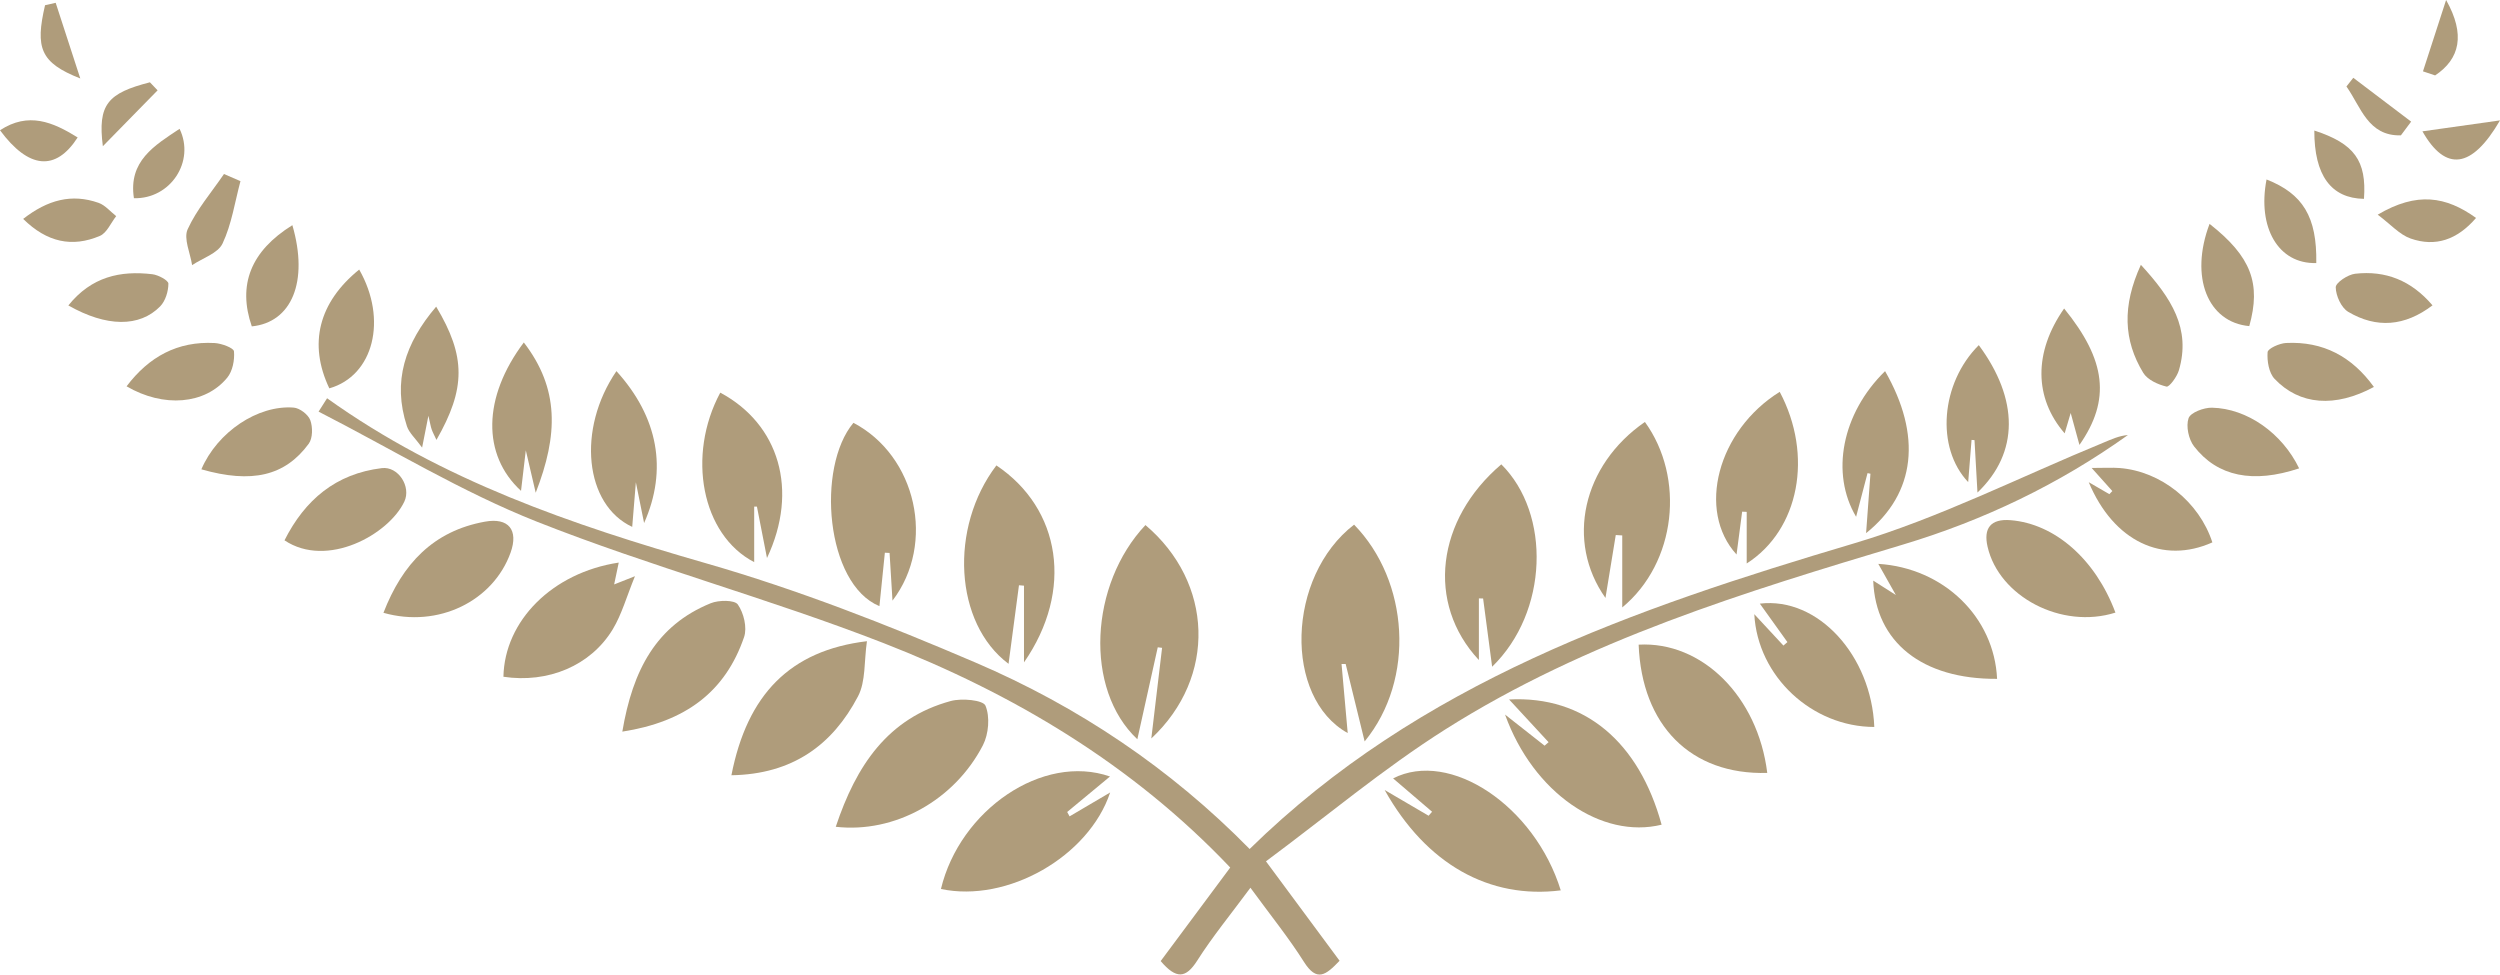 <?xml version="1.0" encoding="utf-8"?>
<!-- Generator: Adobe Illustrator 16.0.0, SVG Export Plug-In . SVG Version: 6.00 Build 0)  -->
<!DOCTYPE svg PUBLIC "-//W3C//DTD SVG 1.1//EN" "http://www.w3.org/Graphics/SVG/1.1/DTD/svg11.dtd">
<svg version="1.1" id="圖層_1" xmlns="http://www.w3.org/2000/svg" xmlns:xlink="http://www.w3.org/1999/xlink" x="0px" y="0px"
	 width="391.235px" height="152.512px" viewBox="0 0 391.235 152.512" enable-background="new 0 0 391.235 152.512"
	 xml:space="preserve">
<g>
	<path fill-rule="evenodd" clip-rule="evenodd" fill="#AF9C7B" d="M51.186,62.324c17.954,12.855,38.335,19.797,59.291,25.823
		c14.368,4.129,28.417,9.641,42.181,15.539c16.052,6.875,30.486,16.539,42.902,29.178c26.604-26.072,60.151-37.588,94.563-47.822
		c13.398-3.986,26.061-10.436,39.06-15.772c1.223-0.503,2.419-1.077,3.823-1.188c-10.762,7.691-22.555,13.34-35.146,17.124
		c-24.793,7.443-49.582,14.967-71.654,28.928c-9.721,6.148-18.604,13.623-28.09,20.658c4.342,5.867,7.855,10.611,11.52,15.561
		c-2.158,2.268-3.563,3.357-5.569,0.186c-2.397-3.793-5.241-7.307-8.383-11.611c-3.092,4.186-5.94,7.646-8.322,11.398
		c-1.783,2.805-3.29,2.934-5.722,0.076c3.558-4.785,7.186-9.664,10.883-14.635c-15.322-16.145-33.959-27.225-54.338-35.16
		c-17.804-6.934-36.367-11.928-54.132-18.953c-11.822-4.677-22.825-11.417-34.196-17.237C50.298,63.719,50.74,63.022,51.186,62.324z
		"/>
	<path fill-rule="evenodd" clip-rule="evenodd" fill="#AF9C7B" d="M211.906,82.104c8.587,8.795,9.649,24.186,1.653,33.924
		c-1.082-4.412-2.025-8.266-2.969-12.117c-0.217,0-0.43,0-0.646,0c0.327,3.66,0.65,7.32,0.965,10.811
		C200.884,109.152,201.329,90.256,211.906,82.104z"/>
	<path fill-rule="evenodd" clip-rule="evenodd" fill="#AF9C7B" d="M179.254,82.17c10.624,8.98,11.181,23.814,0.919,33.398
		c0.587-4.941,1.137-9.563,1.686-14.188c-0.226-0.027-0.451-0.053-0.678-0.08c-1.039,4.684-2.078,9.367-3.194,14.387
		C169.638,107.857,170.517,91.447,179.254,82.17z"/>
	<path fill-rule="evenodd" clip-rule="evenodd" fill="#AF9C7B" d="M155.93,72.835c10.095,6.768,12.133,19.569,4.319,30.823
		c0-4.436,0-8.219,0-12.006c-0.262-0.023-0.525-0.045-0.786-0.063c-0.538,4.049-1.077,8.104-1.631,12.295
		C149.335,97.535,148.523,82.574,155.93,72.835z"/>
	<path fill-rule="evenodd" clip-rule="evenodd" fill="#AF9C7B" d="M233.51,104.34c-0.527-3.992-0.971-7.336-1.413-10.686
		c-0.218-0.004-0.439-0.004-0.66-0.004c0,3.102,0,6.207,0,9.645c-8.303-8.896-6.642-21.992,3.509-30.628
		C242.743,80.406,242.321,95.785,233.51,104.34z"/>
	<path fill-rule="evenodd" clip-rule="evenodd" fill="#AF9C7B" d="M244.249,139.338c-11.151,1.404-21.04-4.064-27.558-15.707
		c2.862,1.674,4.869,2.854,6.876,4.027c0.182-0.209,0.363-0.416,0.545-0.625c-2.002-1.715-4.01-3.43-6.101-5.219
		C226.899,117.264,240.164,126.117,244.249,139.338z"/>
	<path fill-rule="evenodd" clip-rule="evenodd" fill="#AF9C7B" d="M173.707,121.518c-2.557,2.117-4.628,3.836-6.699,5.551
		c0.124,0.23,0.25,0.457,0.374,0.688c2.111-1.246,4.221-2.486,6.352-3.74c-3.35,10.049-16.094,17.307-26.483,15.104
		C150.214,126.768,163.171,117.85,173.707,121.518z"/>
	<path fill-rule="evenodd" clip-rule="evenodd" fill="#AF9C7B" d="M130.791,129.387c3.205-9.602,8.136-16.992,17.996-19.682
		c1.717-0.469,5.062-0.154,5.433,0.727c0.727,1.742,0.502,4.445-0.401,6.195C149.353,125.266,139.995,130.436,130.791,129.387z"/>
	<path fill-rule="evenodd" clip-rule="evenodd" fill="#AF9C7B" d="M139.669,93.996c-0.159-2.619-0.308-5.043-0.456-7.461
		c-0.246-0.014-0.491-0.027-0.737-0.041c-0.279,2.756-0.561,5.516-0.851,8.365c-8.411-3.469-9.905-21.727-4.067-28.69
		C143.394,71.32,146.51,85.041,139.669,93.996z"/>
	<path fill-rule="evenodd" clip-rule="evenodd" fill="#AF9C7B" d="M236.163,109.463c11.843-0.621,20.346,6.703,23.867,19.596
		c-9.353,2.303-20.078-4.945-24.5-17.234c2.468,1.945,4.328,3.406,6.189,4.869c0.208-0.182,0.416-0.363,0.624-0.545
		C240.475,114.127,238.604,112.104,236.163,109.463z"/>
	<path fill-rule="evenodd" clip-rule="evenodd" fill="#AF9C7B" d="M252.857,83.73c-0.545,3.313-1.085,6.627-1.612,9.844
		c-6.252-8.83-3.62-20.77,6.172-27.54c6.322,8.73,4.926,22.024-3.545,29.028c0-4.021,0-7.646,0-11.271
		C253.535,83.77,253.194,83.752,252.857,83.73z"/>
	<path fill-rule="evenodd" clip-rule="evenodd" fill="#AF9C7B" d="M114.462,121.322c2.481-12.658,9.189-19.529,21.209-20.979
		c-0.461,3.164-0.171,6.287-1.394,8.623C130.271,116.609,124.003,121.168,114.462,121.322z"/>
	<path fill-rule="evenodd" clip-rule="evenodd" fill="#AF9C7B" d="M276.565,120.959c-12.007,0.332-19.632-7.457-20.128-20.074
		C266.321,100.336,275.085,108.943,276.565,120.959z"/>
	<path fill-rule="evenodd" clip-rule="evenodd" fill="#AF9C7B" d="M120.029,87.328c-0.62-3.174-1.097-5.605-1.573-8.043
		c-0.144-0.002-0.285-0.006-0.43-0.008c0,2.844,0,5.684,0,8.693c-8.234-4.264-10.584-16.688-5.31-26.524
		C121.925,66.367,125.044,76.701,120.029,87.328z"/>
	<path fill-rule="evenodd" clip-rule="evenodd" fill="#AF9C7B" d="M278.515,61.32c5.281,9.93,3.07,21.594-5.166,26.862
		c0-2.848,0-5.463,0-8.078c-0.234-0.01-0.475-0.02-0.713-0.031c-0.288,2.209-0.576,4.416-0.878,6.705
		C265.507,79.916,268.772,67.392,278.515,61.32z"/>
	<path fill-rule="evenodd" clip-rule="evenodd" fill="#AF9C7B" d="M97.39,114.496c1.623-9.629,5.294-16.615,13.834-20.094
		c1.254-0.51,3.73-0.531,4.242,0.199c0.924,1.316,1.484,3.611,0.981,5.088C113.51,108.279,107.267,112.957,97.39,114.496z"/>
	<path fill-rule="evenodd" clip-rule="evenodd" fill="#AF9C7B" d="M78.783,105.908c0.171-8.732,7.627-16.291,18.046-17.867
		c-0.258,1.223-0.479,2.277-0.719,3.42c0.807-0.318,1.569-0.625,3.257-1.289c-1.317,3.221-2.06,5.959-3.469,8.299
		C92.447,104.193,85.734,106.959,78.783,105.908z"/>
	<path fill-rule="evenodd" clip-rule="evenodd" fill="#AF9C7B" d="M312.532,106.236c-11.732,0.08-19.021-5.75-19.384-15.373
		c0.922,0.584,1.737,1.104,3.54,2.25c-1.231-2.18-1.923-3.416-2.747-4.873C304.185,88.883,312.094,96.582,312.532,106.236z"/>
	<path fill-rule="evenodd" clip-rule="evenodd" fill="#AF9C7B" d="M274.536,96.113c1.644,1.771,3.102,3.34,4.559,4.914
		c0.209-0.182,0.417-0.363,0.625-0.541c-1.396-1.949-2.796-3.898-4.315-6.021c9.127-1.086,17.461,8.152,17.913,19.299
		C283.597,113.756,275.063,105.904,274.536,96.113z"/>
	<path fill-rule="evenodd" clip-rule="evenodd" fill="#AF9C7B" d="M60.007,95.9c2.978-7.682,7.813-12.799,15.877-14.262
		c3.713-0.678,5.29,1.303,4.018,4.848C77.187,94.053,68.587,98.338,60.007,95.9z"/>
	<path fill-rule="evenodd" clip-rule="evenodd" fill="#AF9C7B" d="M331.052,95.869c-8.423,2.668-18.231-2.504-20.013-10.328
		c-0.651-2.848,0.456-4.395,3.633-4.133C321.539,81.971,327.915,87.465,331.052,95.869z"/>
	<path fill-rule="evenodd" clip-rule="evenodd" fill="#AF9C7B" d="M96.468,58.078c6.525,7.192,8.043,15.413,4.33,23.774
		c-0.392-1.941-0.688-3.402-1.289-6.38c-0.272,3.324-0.421,5.144-0.571,6.982C91.505,79.004,90.249,67.175,96.468,58.078z"/>
	<path fill-rule="evenodd" clip-rule="evenodd" fill="#AF9C7B" d="M295.001,58.08c5.755,10.02,4.842,19.106-2.969,25.354
		c0.262-3.549,0.47-6.425,0.682-9.3c-0.154-0.031-0.305-0.064-0.456-0.095c-0.598,2.279-1.196,4.557-1.79,6.834
		C286.44,74.076,288.23,64.709,295.001,58.08z"/>
	<path fill-rule="evenodd" clip-rule="evenodd" fill="#AF9C7B" d="M44.522,84.559c3.198-6.336,8.02-10.42,15.228-11.3
		c2.576-0.316,4.636,2.906,3.522,5.248C60.835,83.637,51.203,89.012,44.522,84.559z"/>
	<path fill-rule="evenodd" clip-rule="evenodd" fill="#AF9C7B" d="M326.874,75.462c1.448,0.84,2.334,1.354,3.225,1.87
		c0.155-0.162,0.311-0.324,0.47-0.485c-0.842-0.941-1.688-1.881-3.238-3.615c2.042,0,3.212-0.078,4.364,0.011
		c6.49,0.499,12.472,5.308,14.527,11.638C338.49,88.342,330.776,84.766,326.874,75.462z"/>
	<path fill-rule="evenodd" clip-rule="evenodd" fill="#AF9C7B" d="M309.462,77.08c-0.182-3.179-0.324-5.693-0.465-8.203
		c-0.156-0.014-0.307-0.022-0.461-0.035c-0.174,2.184-0.351,4.368-0.527,6.605c-5.117-5.394-4.307-15.482,1.661-21.435
		C315.917,62.45,316.023,70.824,309.462,77.08z"/>
	<path fill-rule="evenodd" clip-rule="evenodd" fill="#AF9C7B" d="M81.974,53.591c5.563,7.229,5.398,14.443,1.862,23.521
		c-0.64-2.749-0.954-4.09-1.55-6.639c-0.338,2.853-0.534,4.519-0.749,6.342C75.418,71.201,75.516,62.184,81.974,53.591z"/>
	<path fill-rule="evenodd" clip-rule="evenodd" fill="#AF9C7B" d="M323.023,48.279c6.584,8.093,7.328,14.291,2.397,21.349
		c-0.488-1.783-0.864-3.159-1.369-5.002c-0.391,1.32-0.665,2.244-0.944,3.19C318.318,62.291,318.234,55.123,323.023,48.279z"/>
	<path fill-rule="evenodd" clip-rule="evenodd" fill="#AF9C7B" d="M359.801,73.296c-7.208,2.403-12.772,1.293-16.441-3.437
		c-0.854-1.103-1.294-3.156-0.864-4.41c0.307-0.893,2.397-1.677,3.674-1.648C351.671,63.921,357.143,67.793,359.801,73.296z"/>
	<path fill-rule="evenodd" clip-rule="evenodd" fill="#AF9C7B" d="M68.259,47.987c4.679,7.815,4.643,12.815,0.044,20.856
		c-0.334-0.725-0.58-1.163-0.744-1.631c-0.159-0.454-0.232-0.937-0.517-2.144c-0.379,1.911-0.611,3.09-0.985,4.979
		c-1.065-1.467-2.034-2.304-2.377-3.348C61.383,59.695,63.388,53.702,68.259,47.987z"/>
	<path fill-rule="evenodd" clip-rule="evenodd" fill="#AF9C7B" d="M31.512,73.447c2.501-5.844,8.835-10.089,14.441-9.661
		c0.95,0.073,2.277,1.083,2.605,1.968c0.398,1.08,0.392,2.824-0.244,3.69C44.604,74.497,39.407,75.702,31.512,73.447z"/>
	<path fill-rule="evenodd" clip-rule="evenodd" fill="#AF9C7B" d="M56.212,42.185c4.469,7.813,2.256,16.616-4.676,18.59
		C48.23,53.82,49.863,47.327,56.212,42.185z"/>
	<path fill-rule="evenodd" clip-rule="evenodd" fill="#AF9C7B" d="M335.034,41.443c4.79,5.21,7.864,9.995,5.946,16.517
		c-0.297,1.008-1.502,2.647-1.937,2.541c-1.329-0.323-2.973-1.059-3.637-2.153C332.318,53.256,332.084,47.9,335.034,41.443z"/>
	<path fill-rule="evenodd" clip-rule="evenodd" fill="#AF9C7B" d="M371.502,60.556c-6.057,3.268-11.63,2.866-15.547-1.27
		c-0.891-0.943-1.191-2.791-1.09-4.174c0.04-0.566,1.848-1.384,2.885-1.436C363.558,53.39,368.06,55.791,371.502,60.556z"/>
	<path fill-rule="evenodd" clip-rule="evenodd" fill="#AF9C7B" d="M19.809,60.457c3.494-4.628,7.975-7.089,13.779-6.774
		c1.085,0.058,2.981,0.765,3.028,1.3c0.122,1.352-0.213,3.1-1.053,4.121C32.09,63.321,25.586,63.833,19.809,60.457z"/>
	<path fill-rule="evenodd" clip-rule="evenodd" fill="#AF9C7B" d="M345.783,35.035c6.526,5.128,8.081,9.326,6.216,15.998
		C345.499,50.448,342.633,43.366,345.783,35.035z"/>
	<path fill-rule="evenodd" clip-rule="evenodd" fill="#AF9C7B" d="M45.754,35.238c2.579,8.865-0.117,15.217-6.349,15.839
		C37.165,44.597,39.232,39.294,45.754,35.238z"/>
	<path fill-rule="evenodd" clip-rule="evenodd" fill="#AF9C7B" d="M10.697,47.8c3.622-4.508,8.135-5.479,13.146-4.885
		c0.931,0.111,2.508,0.962,2.508,1.469c-0.002,1.208-0.459,2.717-1.287,3.561C21.847,51.23,16.677,51.201,10.697,47.8z"/>
	<path fill-rule="evenodd" clip-rule="evenodd" fill="#AF9C7B" d="M380.673,47.785c-4.355,3.306-8.768,3.627-13.185,1.02
		c-1.095-0.645-1.94-2.523-1.959-3.848c-0.009-0.721,1.896-1.989,3.04-2.118C373.306,42.304,377.341,43.869,380.673,47.785z"/>
	<path fill-rule="evenodd" clip-rule="evenodd" fill="#AF9C7B" d="M362.485,41.166c-5.954,0.176-9.241-5.575-7.784-13.081
		C360.395,30.329,362.605,33.935,362.485,41.166z"/>
	<path fill-rule="evenodd" clip-rule="evenodd" fill="#AF9C7B" d="M3.624,34.259c3.835-2.984,7.59-3.997,11.801-2.515
		c1.035,0.363,1.846,1.369,2.758,2.08c-0.839,1.062-1.462,2.632-2.556,3.095C11.287,38.758,7.354,37.927,3.624,34.259z"/>
	<path fill-rule="evenodd" clip-rule="evenodd" fill="#AF9C7B" d="M37.631,28.348c-0.88,3.279-1.376,6.739-2.803,9.761
		c-0.722,1.535-3.123,2.281-4.765,3.385c-0.286-1.896-1.362-4.153-0.696-5.615c1.414-3.1,3.735-5.786,5.684-8.645
		C35.912,27.607,36.771,27.976,37.631,28.348z"/>
	<path fill-rule="evenodd" clip-rule="evenodd" fill="#AF9C7B" d="M387.487,34.106c-2.951,3.425-6.35,4.579-10.234,3.224
		c-1.741-0.607-3.128-2.22-5.157-3.735C378.241,29.968,382.773,30.725,387.487,34.106z"/>
	<path fill-rule="evenodd" clip-rule="evenodd" fill="#AF9C7B" d="M362.176,20.429c6.265,2.038,8.205,4.709,7.771,10.69
		C364.785,31.034,362.162,27.429,362.176,20.429z"/>
	<path fill-rule="evenodd" clip-rule="evenodd" fill="#AF9C7B" d="M20.958,31.02c-0.895-5.806,3.197-8.243,7.144-10.859
		C30.57,25.251,26.691,31.162,20.958,31.02z"/>
	<path fill-rule="evenodd" clip-rule="evenodd" fill="#AF9C7B" d="M0,20.384c4.459-2.917,8.268-1.287,12.153,1.128
		C8.708,26.86,4.479,26.437,0,20.384z"/>
	<path fill-rule="evenodd" clip-rule="evenodd" fill="#AF9C7B" d="M379.096,20.553c4.368-0.616,8.254-1.165,12.14-1.713
		C386.823,26.443,382.711,26.917,379.096,20.553z"/>
	<path fill-rule="evenodd" clip-rule="evenodd" fill="#AF9C7B" d="M24.662,14.138c-2.583,2.638-5.166,5.275-8.566,8.744
		c-0.835-6.573,0.784-8.307,7.366-10.004C23.863,13.298,24.262,13.719,24.662,14.138z"/>
	<path fill-rule="evenodd" clip-rule="evenodd" fill="#AF9C7B" d="M379.18,11.165c1.099-3.382,2.193-6.763,3.62-11.165
		c3.057,5.427,2.148,9.229-1.719,11.803C380.447,11.59,379.813,11.377,379.18,11.165z"/>
	<path fill-rule="evenodd" clip-rule="evenodd" fill="#AF9C7B" d="M375.724,21.184c-5.156,0.127-6.246-4.441-8.52-7.649
		c0.359-0.454,0.718-0.906,1.072-1.36c3.018,2.286,6.034,4.572,9.052,6.859C376.792,19.751,376.261,20.466,375.724,21.184z"/>
	<path fill-rule="evenodd" clip-rule="evenodd" fill="#AF9C7B" d="M8.715,0.441c1.154,3.551,2.309,7.102,3.85,11.84
		C6.287,9.811,5.494,7.503,7.049,0.817C7.605,0.693,8.161,0.567,8.715,0.441z"/>
</g>
</svg>
